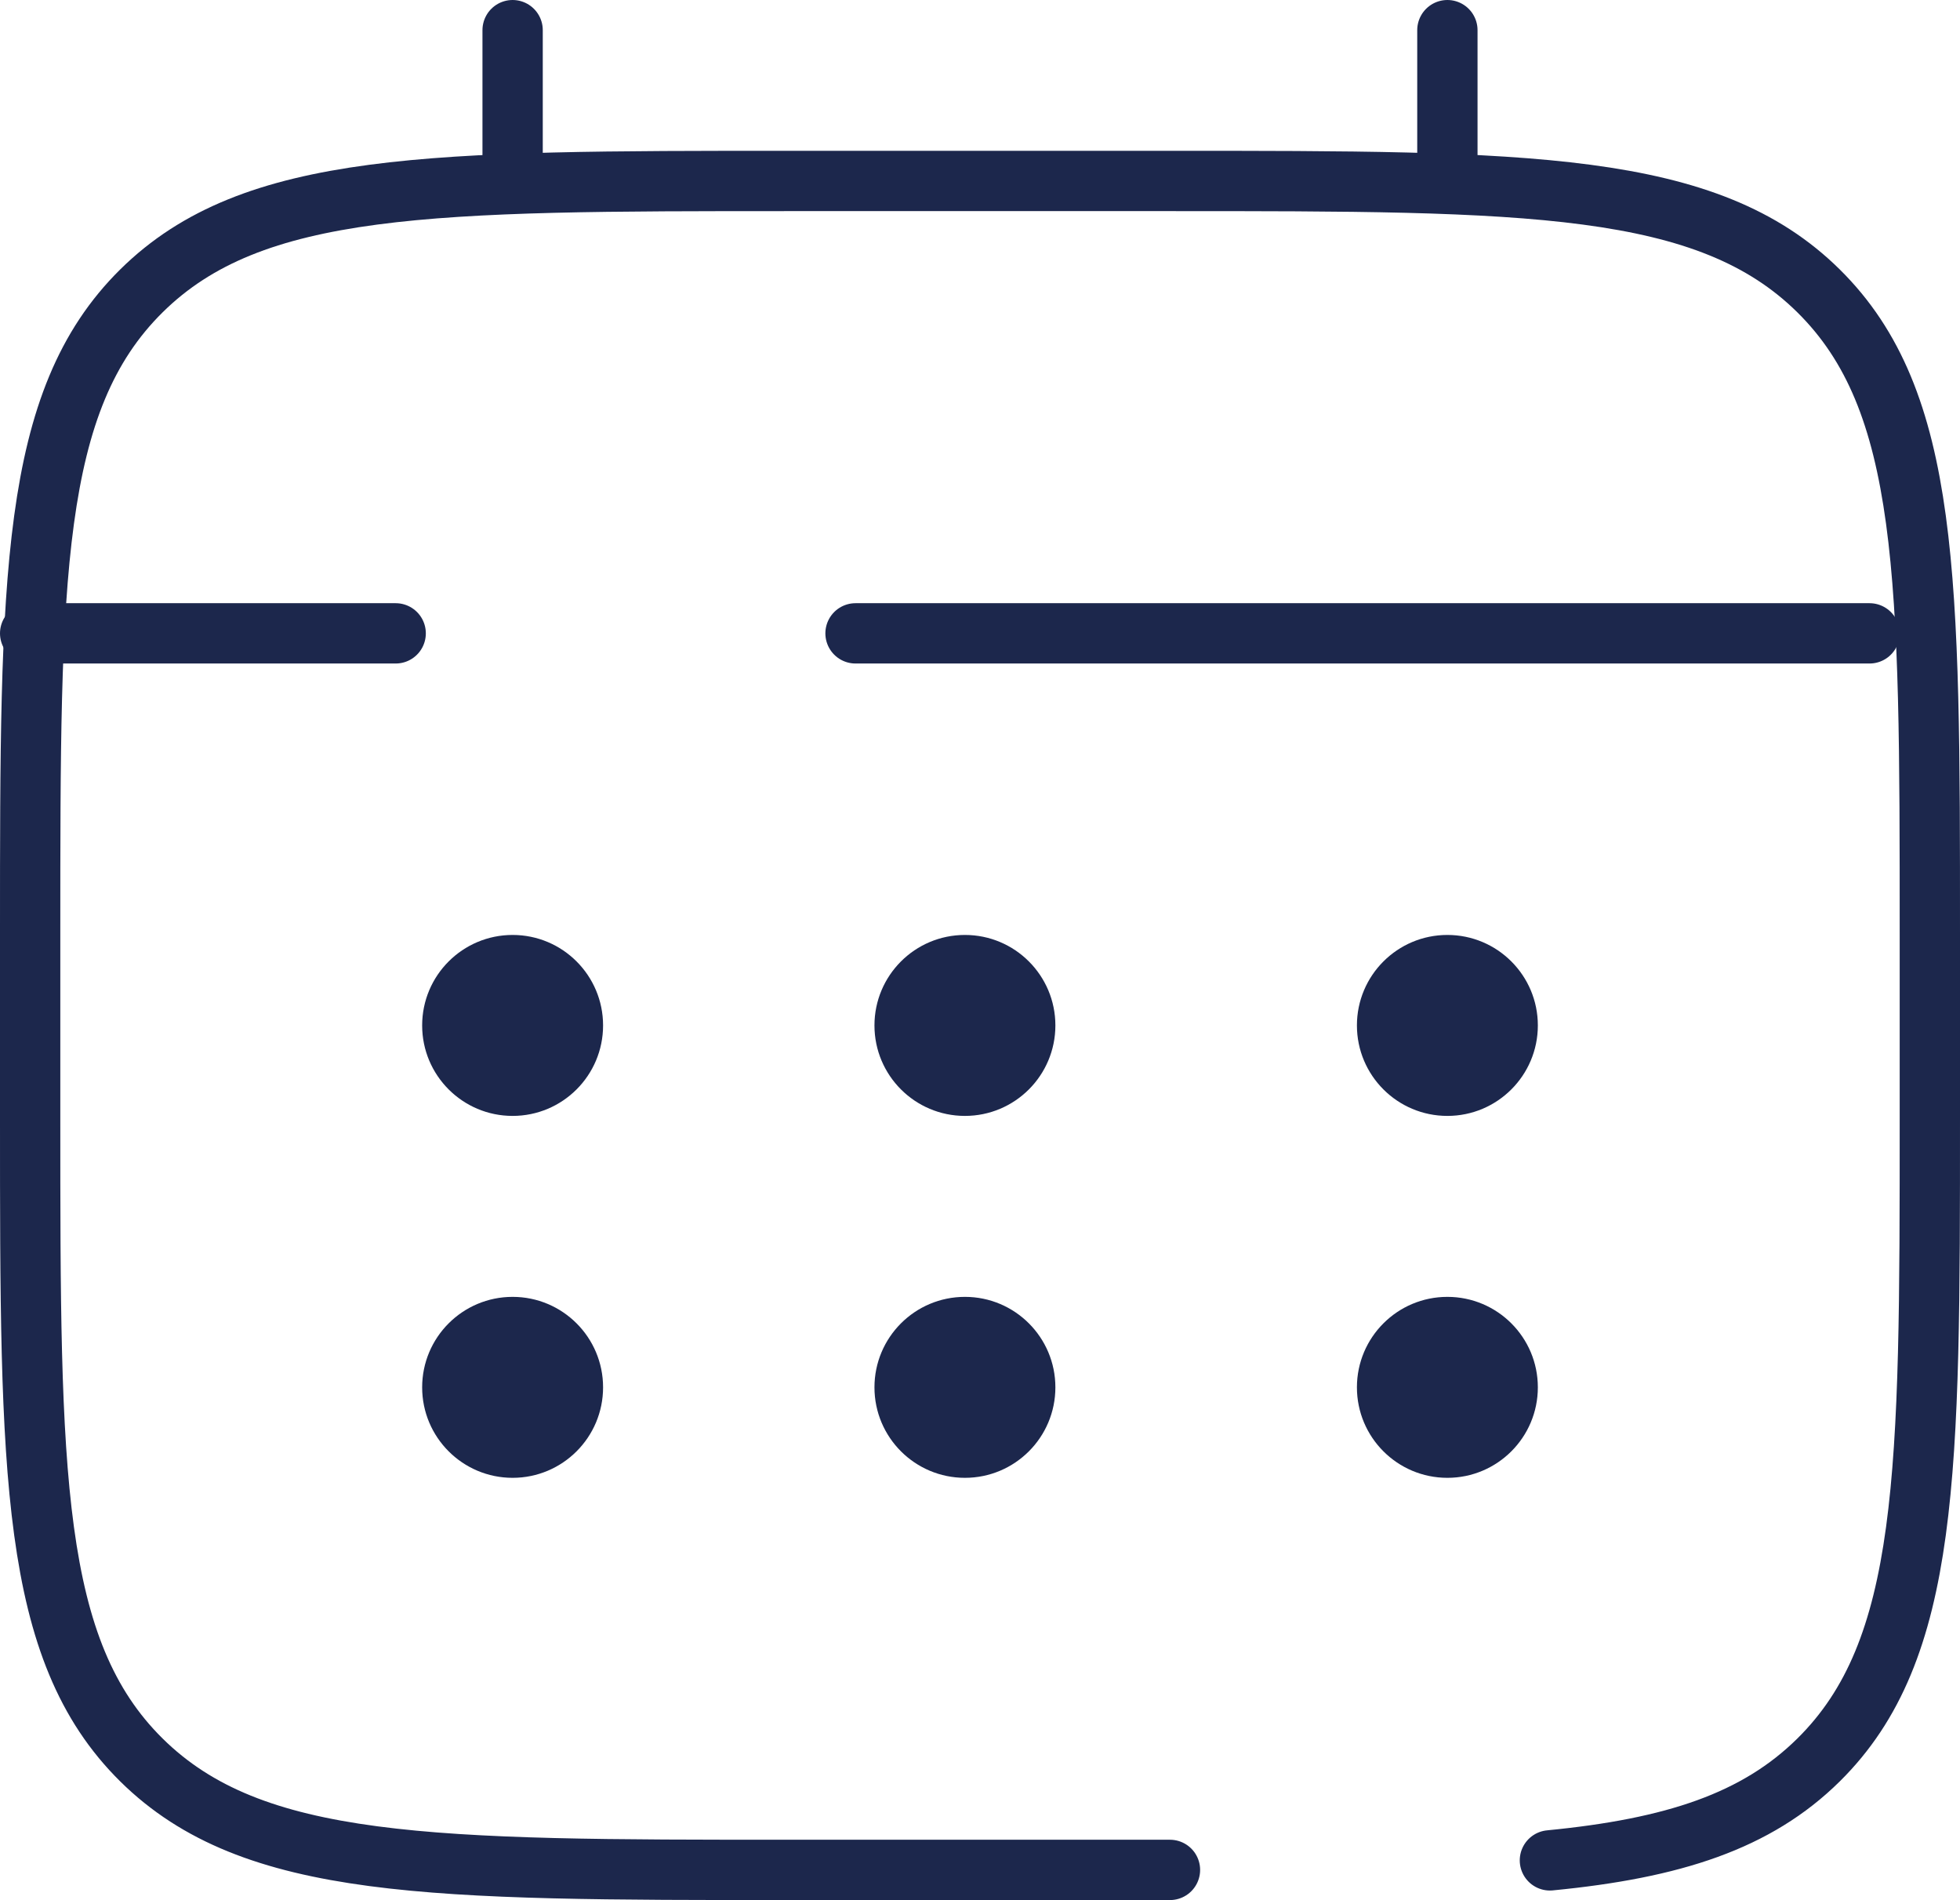 <svg width="65" height="63" viewBox="0 0 65 63" fill="none" xmlns="http://www.w3.org/2000/svg">
<path d="M38.8 62H26.2C14.321 62 8.381 62 4.69 58.355C1 54.71 1 48.844 1 37.111V30.889C1 19.156 1 13.29 4.69 9.645C8.381 6 14.321 6 26.2 6H38.8C50.679 6 56.619 6 60.309 9.645C64 13.29 64 19.156 64 30.889V37.111C64 48.844 64 54.71 60.309 58.355C58.252 60.387 55.495 61.286 51.4 61.684" stroke="#1C274C" stroke-width="2" stroke-linecap="round"/>
<path d="M17 6V1" stroke="#1C274C" stroke-width="2" stroke-linecap="round"/>
<path d="M48 6V1" stroke="#1C274C" stroke-width="2" stroke-linecap="round"/>
<path d="M62 21H46.75H28.372M1 21H13.122" stroke="#1C274C" stroke-width="2" stroke-linecap="round"/>
<path d="M51 46C51 47.657 49.657 49 48 49C46.343 49 45 47.657 45 46C45 44.343 46.343 43 48 43C49.657 43 51 44.343 51 46Z" fill="#1C274C"/>
<path d="M51 34C51 35.657 49.657 37 48 37C46.343 37 45 35.657 45 34C45 32.343 46.343 31 48 31C49.657 31 51 32.343 51 34Z" fill="#1C274C"/>
<path d="M35 46C35 47.657 33.657 49 32 49C30.343 49 29 47.657 29 46C29 44.343 30.343 43 32 43C33.657 43 35 44.343 35 46Z" fill="#1C274C"/>
<path d="M35 34C35 35.657 33.657 37 32 37C30.343 37 29 35.657 29 34C29 32.343 30.343 31 32 31C33.657 31 35 32.343 35 34Z" fill="#1C274C"/>
<path d="M20 46C20 47.657 18.657 49 17 49C15.343 49 14 47.657 14 46C14 44.343 15.343 43 17 43C18.657 43 20 44.343 20 46Z" fill="#1C274C"/>
<path d="M20 34C20 35.657 18.657 37 17 37C15.343 37 14 35.657 14 34C14 32.343 15.343 31 17 31C18.657 31 20 32.343 20 34Z" fill="#1C274C"/>
</svg>
